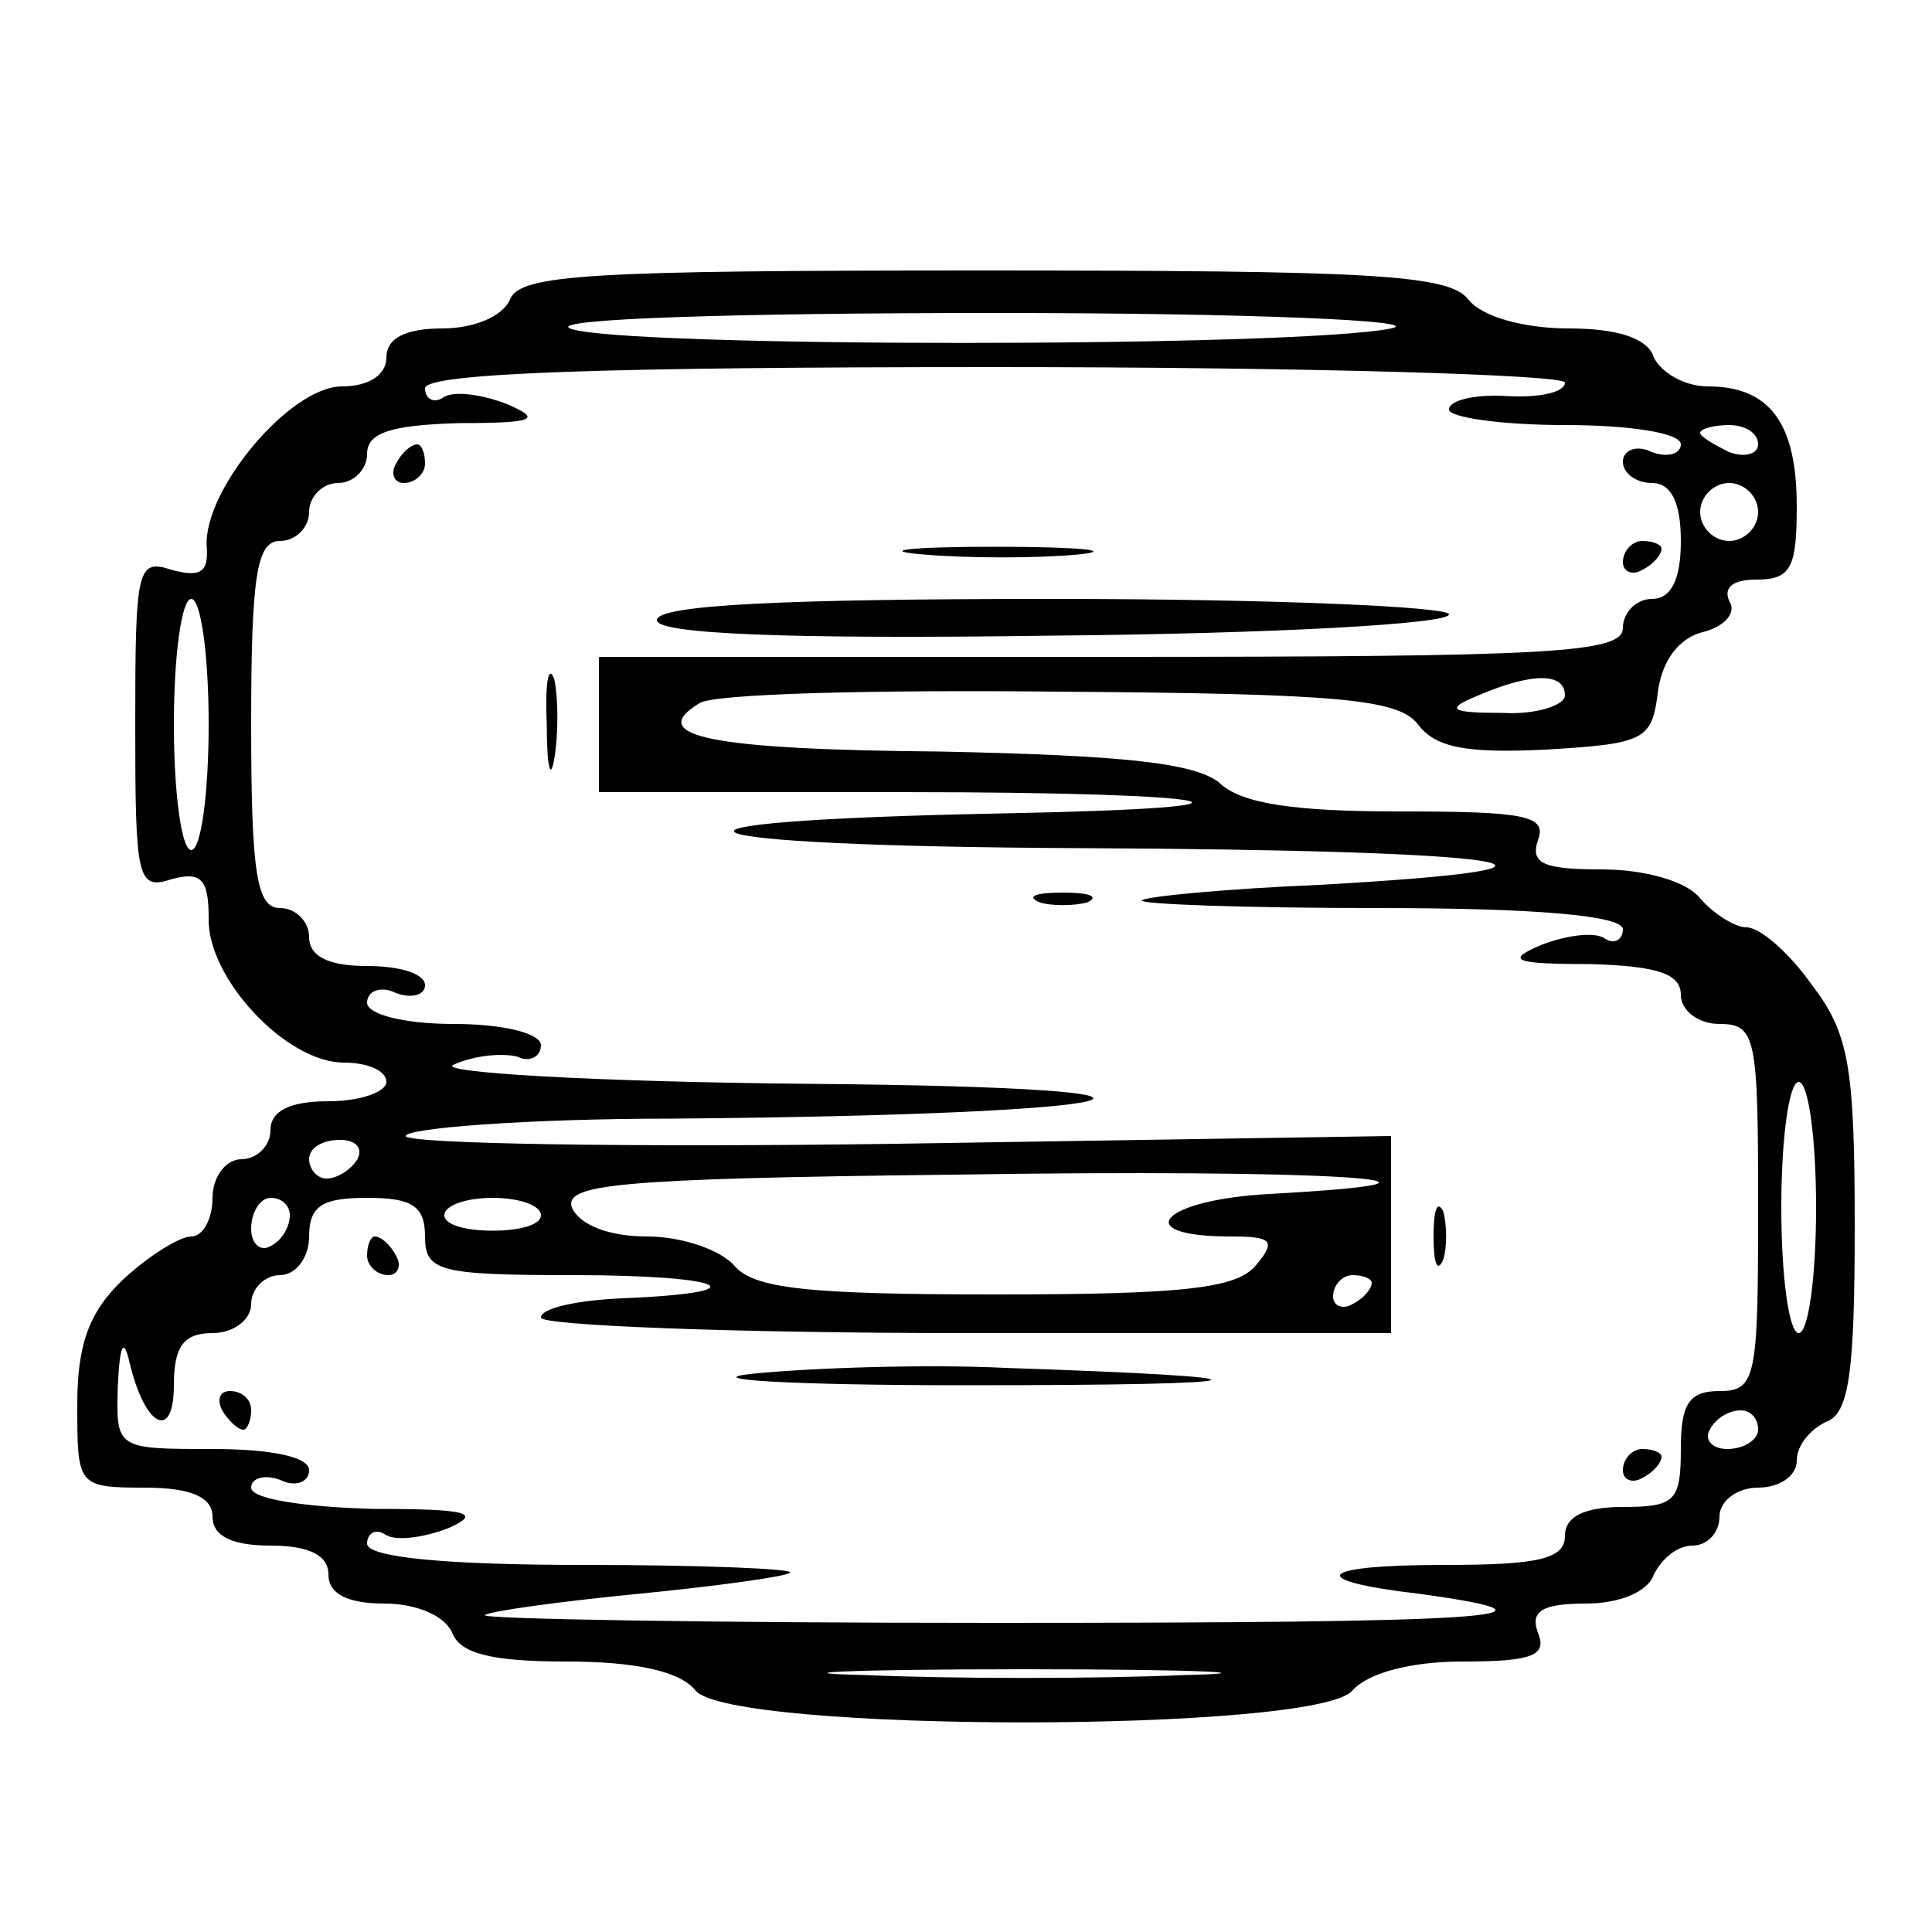 <?xml version="1.0" standalone="no"?>
<!DOCTYPE svg PUBLIC "-//W3C//DTD SVG 20010904//EN"
 "http://www.w3.org/TR/2001/REC-SVG-20010904/DTD/svg10.dtd">
<svg version="1.0" xmlns="http://www.w3.org/2000/svg"
 width="100pt" height="100pt" viewBox="0 0 100 100"
 preserveAspectRatio="xMidYMid meet">
<g transform="translate(0,100) scale(0.1,-0.1)"
fill="#000000" stroke="none">
<path d="M264 845 c-4 -9 -19 -15 -35 -15 -19 0 -29 -5 -29 -15 0 -9 -9 -15
-23 -15 -27 0 -72 -54 -70 -83 1 -13 -3 -16 -18 -12 -18 6 -19 1 -19 -80 0
-80 1 -86 19 -80 15 4 19 0 19 -20 -1 -31 40 -75 70 -75 12 0 22 -4 22 -10 0
-5 -13 -10 -30 -10 -20 0 -30 -5 -30 -15 0 -8 -7 -15 -15 -15 -8 0 -15 -9 -15
-20 0 -11 -5 -20 -11 -20 -6 0 -22 -10 -35 -22 -18 -17 -24 -34 -24 -65 0 -42
0 -43 35 -43 24 0 35 -5 35 -15 0 -10 10 -15 30 -15 20 0 30 -5 30 -15 0 -10
10 -15 29 -15 16 0 31 -6 35 -15 4 -11 21 -15 59 -15 36 0 59 -5 67 -15 18
-22 322 -22 340 0 8 9 30 15 57 15 36 0 44 3 39 15 -4 11 2 15 25 15 17 0 32
6 35 15 4 8 12 15 20 15 8 0 14 7 14 15 0 8 9 15 20 15 11 0 20 6 20 14 0 8 7
16 15 20 12 4 15 25 15 101 0 83 -3 100 -22 125 -12 17 -27 30 -34 30 -6 0
-17 7 -24 15 -7 9 -29 15 -51 15 -30 0 -37 3 -33 15 5 13 -7 15 -72 15 -54 0
-82 4 -93 15 -13 10 -48 14 -144 16 -120 1 -153 8 -125 25 7 5 91 7 186 6 147
-1 176 -4 186 -17 9 -12 25 -15 66 -13 51 3 55 5 58 29 2 17 11 29 24 32 11 3
17 10 13 16 -3 7 2 11 14 11 18 0 21 6 21 38 0 43 -14 62 -46 62 -12 0 -24 7
-28 15 -3 10 -19 15 -44 15 -23 0 -45 6 -52 15 -10 13 -51 15 -252 15 -203 0
-239 -2 -244 -15z m456 -15 c-49 -10 -401 -10 -425 0 -11 5 86 8 220 8 132 0
224 -4 205 -8z m90 -28 c0 -5 -13 -8 -30 -7 -16 1 -30 -2 -30 -7 0 -4 27 -8
60 -8 33 0 60 -4 60 -10 0 -5 -7 -7 -15 -4 -8 4 -15 1 -15 -5 0 -6 7 -11 15
-11 10 0 15 -10 15 -30 0 -20 -5 -30 -15 -30 -8 0 -15 -7 -15 -15 0 -13 -36
-15 -265 -15 l-265 0 0 -35 0 -35 157 0 c169 0 207 -8 53 -11 -206 -4 -178
-17 39 -18 227 -1 284 -10 124 -19 -48 -2 -90 -6 -92 -8 -2 -2 53 -4 122 -4
83 0 127 -4 127 -11 0 -5 -4 -8 -9 -5 -5 4 -20 2 -33 -3 -19 -8 -15 -10 25
-10 35 -1 47 -5 47 -16 0 -8 9 -15 20 -15 19 0 20 -7 20 -95 0 -88 -1 -95 -20
-95 -16 0 -20 -7 -20 -30 0 -27 -3 -30 -30 -30 -20 0 -30 -5 -30 -15 0 -12
-14 -15 -62 -15 -67 0 -73 -8 -13 -15 87 -12 35 -15 -220 -15 -148 0 -266 2
-264 4 2 2 38 7 79 11 41 4 77 9 79 11 2 2 -46 4 -107 4 -72 0 -112 4 -112 11
0 5 4 8 9 5 5 -4 20 -2 33 3 18 8 10 10 -39 10 -35 1 -63 5 -63 11 0 5 7 7 15
4 8 -4 15 -1 15 5 0 7 -20 11 -50 11 -50 0 -50 0 -49 33 1 21 3 25 6 12 8 -34
23 -41 23 -12 0 20 5 27 20 27 11 0 20 7 20 15 0 8 7 15 15 15 8 0 15 9 15 20
0 16 7 20 30 20 23 0 30 -4 30 -20 0 -18 7 -20 77 -20 79 0 98 -9 25 -12 -23
-1 -42 -5 -42 -10 0 -4 99 -8 220 -8 l220 0 0 51 0 51 -255 -4 c-140 -2 -255
0 -255 4 0 4 62 9 138 9 248 2 301 16 72 18 -113 1 -196 6 -185 10 11 5 26 6
33 4 6 -3 12 0 12 6 0 6 -19 11 -45 11 -26 0 -45 5 -45 11 0 6 7 9 15 5 8 -3
15 -1 15 4 0 6 -13 10 -30 10 -20 0 -30 5 -30 15 0 8 -7 15 -15 15 -12 0 -15
17 -15 95 0 78 3 95 15 95 8 0 15 7 15 15 0 8 7 15 15 15 8 0 15 7 15 15 0 11
12 15 48 16 39 0 43 2 24 10 -13 5 -28 7 -33 3 -5 -3 -9 0 -9 5 0 8 94 11 295
11 162 0 295 -4 295 -8z m100 -32 c0 -5 -7 -7 -15 -4 -8 4 -15 8 -15 10 0 2 7
4 15 4 8 0 15 -4 15 -10z m0 -35 c0 -8 -7 -15 -15 -15 -8 0 -15 7 -15 15 0 8
7 15 15 15 8 0 15 -7 15 -15z m-802 -110 c0 -36 -4 -65 -9 -65 -5 0 -9 29 -9
65 0 36 4 65 9 65 5 0 9 -29 9 -65z m702 15 c0 -5 -15 -10 -32 -9 -28 0 -30 2
-13 9 28 12 45 12 45 0z m130 -265 c0 -36 -4 -65 -9 -65 -5 0 -9 29 -9 65 0
36 4 65 9 65 5 0 9 -29 9 -65z m-755 25 c-3 -5 -10 -10 -16 -10 -5 0 -9 5 -9
10 0 6 7 10 16 10 8 0 12 -4 9 -10z m472 -18 c-56 -3 -73 -22 -20 -22 21 0 24
-2 13 -15 -10 -12 -38 -15 -135 -15 -97 0 -125 3 -135 15 -7 8 -27 15 -45 15
-20 0 -35 6 -39 15 -4 12 23 15 197 17 191 3 291 -3 164 -10z m-507 -11 c0 -6
-4 -13 -10 -16 -5 -3 -10 1 -10 9 0 9 5 16 10 16 6 0 10 -4 10 -9z m130 0 c0
-5 -11 -8 -25 -8 -14 0 -25 3 -25 8 0 5 11 9 25 9 14 0 25 -4 25 -9z m430 -35
c0 -3 -4 -8 -10 -11 -5 -3 -10 -1 -10 4 0 6 5 11 10 11 6 0 10 -2 10 -4z m200
-76 c0 -5 -7 -10 -16 -10 -8 0 -12 5 -9 10 3 6 10 10 16 10 5 0 9 -4 9 -10z
m-297 -127 c-46 -2 -120 -2 -165 0 -46 1 -9 3 82 3 91 0 128 -2 83 -3z"/>
<path d="M205 760 c-3 -5 -1 -10 4 -10 6 0 11 5 11 10 0 6 -2 10 -4 10 -3 0
-8 -4 -11 -10z"/>
<path d="M478 713 c23 -2 59 -2 80 0 20 2 1 4 -43 4 -44 0 -61 -2 -37 -4z"/>
<path d="M840 709 c0 -5 5 -7 10 -4 6 3 10 8 10 11 0 2 -4 4 -10 4 -5 0 -10
-5 -10 -11z"/>
<path d="M340 679 c0 -7 65 -10 205 -8 113 1 205 6 205 11 0 4 -92 8 -205 8
-138 0 -205 -3 -205 -11z"/>
<path d="M283 625 c0 -22 2 -30 4 -17 2 12 2 30 0 40 -3 9 -5 -1 -4 -23z"/>
<path d="M538 533 c6 -2 18 -2 25 0 6 3 1 5 -13 5 -14 0 -19 -2 -12 -5z"/>
<path d="M742 360 c0 -14 2 -19 5 -12 2 6 2 18 0 25 -3 6 -5 1 -5 -13z"/>
<path d="M190 350 c0 -5 5 -10 11 -10 5 0 7 5 4 10 -3 6 -8 10 -11 10 -2 0 -4
-4 -4 -10z"/>
<path d="M390 289 c-30 -3 19 -6 110 -6 162 0 169 4 20 9 -41 2 -100 0 -130
-3z"/>
<path d="M115 270 c3 -5 8 -10 11 -10 2 0 4 5 4 10 0 6 -5 10 -11 10 -5 0 -7
-4 -4 -10z"/>
<path d="M840 239 c0 -5 5 -7 10 -4 6 3 10 8 10 11 0 2 -4 4 -10 4 -5 0 -10
-5 -10 -11z"/>
</g>
</svg>

